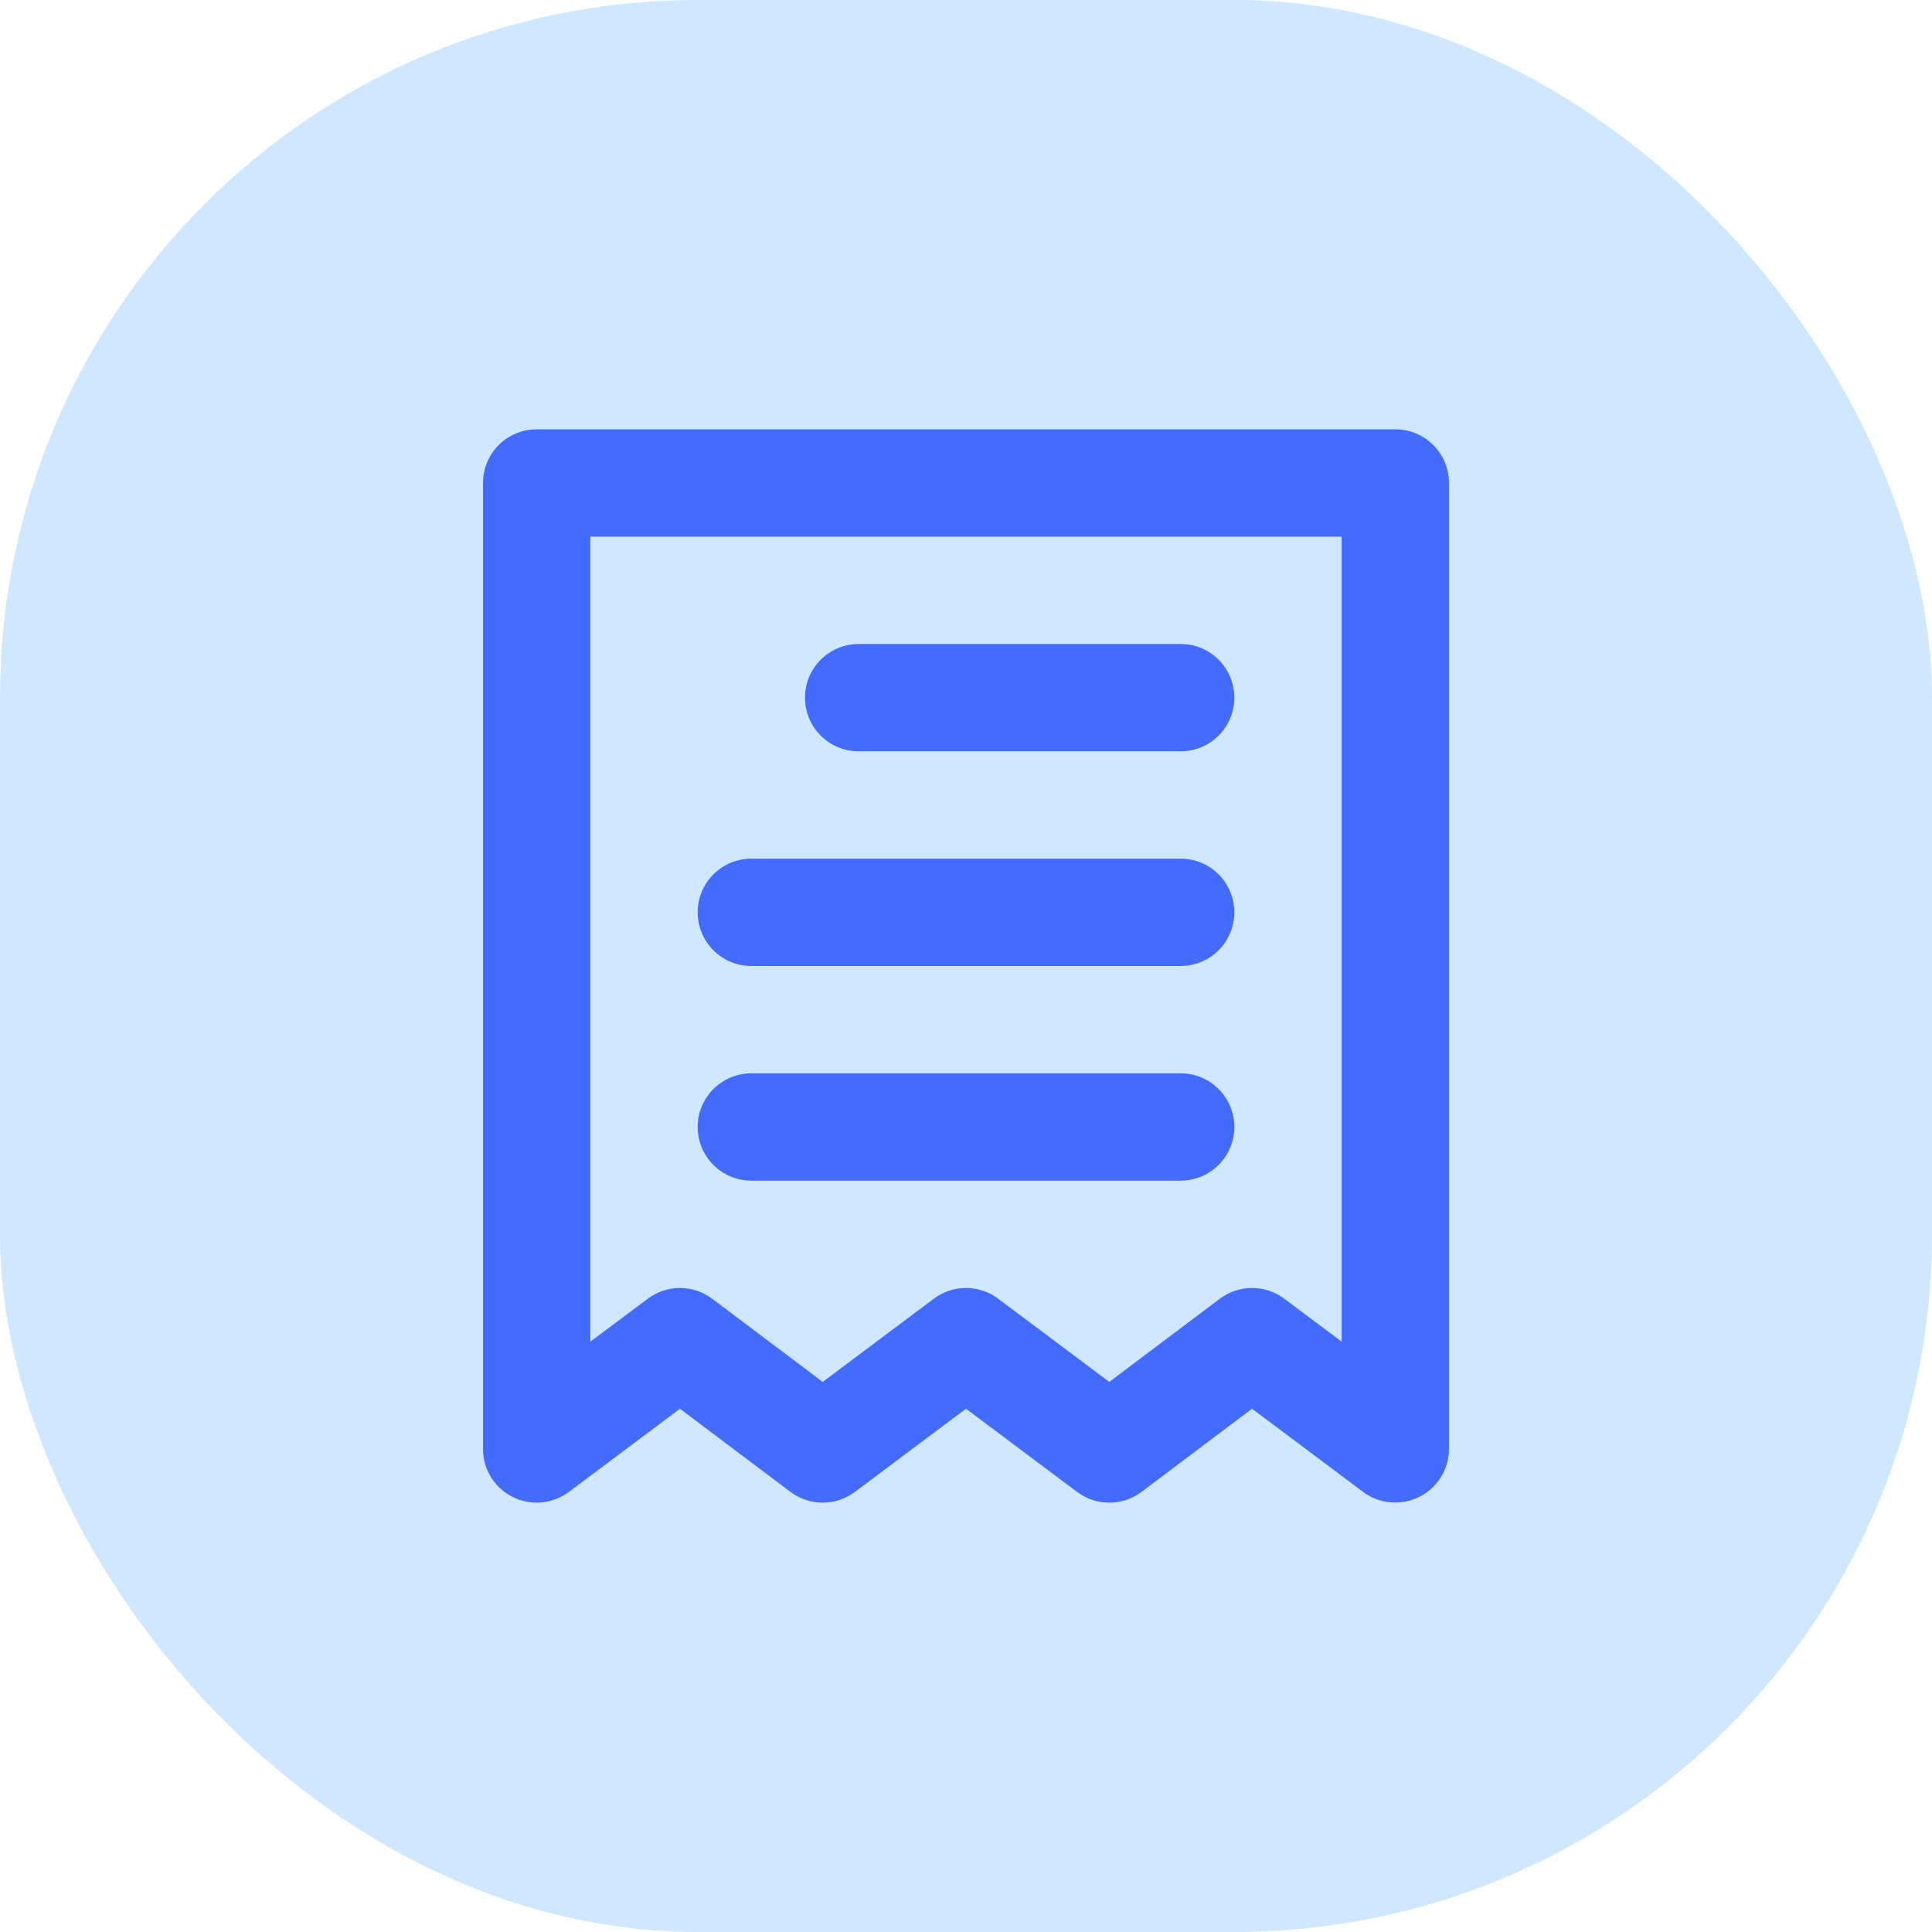 <svg width="36" height="36" viewBox="0 0 36 36" fill="none" xmlns="http://www.w3.org/2000/svg">
<rect width="36" height="36" rx="13" fill="#CFE8FF"/>
<path d="M16 14H22C22.265 14 22.52 13.895 22.707 13.707C22.895 13.52 23 13.265 23 13C23 12.735 22.895 12.48 22.707 12.293C22.52 12.105 22.265 12 22 12H16C15.735 12 15.48 12.105 15.293 12.293C15.105 12.48 15 12.735 15 13C15 13.265 15.105 13.52 15.293 13.707C15.48 13.895 15.735 14 16 14ZM14 18H22C22.265 18 22.52 17.895 22.707 17.707C22.895 17.52 23 17.265 23 17C23 16.735 22.895 16.48 22.707 16.293C22.52 16.105 22.265 16 22 16H14C13.735 16 13.48 16.105 13.293 16.293C13.105 16.48 13 16.735 13 17C13 17.265 13.105 17.52 13.293 17.707C13.48 17.895 13.735 18 14 18ZM14 22H22C22.265 22 22.52 21.895 22.707 21.707C22.895 21.52 23 21.265 23 21C23 20.735 22.895 20.48 22.707 20.293C22.52 20.105 22.265 20 22 20H14C13.735 20 13.48 20.105 13.293 20.293C13.105 20.48 13 20.735 13 21C13 21.265 13.105 21.52 13.293 21.707C13.48 21.895 13.735 22 14 22ZM26 8H10C9.735 8 9.48 8.105 9.293 8.293C9.105 8.48 9 8.735 9 9V27C9 27.186 9.052 27.368 9.149 27.526C9.247 27.684 9.387 27.811 9.553 27.894C9.719 27.977 9.905 28.013 10.09 27.996C10.275 27.979 10.451 27.911 10.6 27.8L12.67 26.25L14.73 27.8C14.903 27.93 15.114 28 15.33 28C15.546 28 15.757 27.93 15.93 27.8L18 26.25L20.07 27.8C20.243 27.93 20.454 28 20.67 28C20.886 28 21.097 27.93 21.27 27.8L23.33 26.25L25.4 27.8C25.549 27.911 25.727 27.979 25.912 27.994C26.098 28.01 26.284 27.974 26.45 27.89C26.615 27.807 26.754 27.68 26.851 27.523C26.948 27.366 26.999 27.185 27 27V9C27 8.735 26.895 8.48 26.707 8.293C26.52 8.105 26.265 8 26 8ZM25 25L23.93 24.2C23.757 24.07 23.546 24 23.33 24C23.114 24 22.903 24.07 22.73 24.2L20.67 25.75L18.6 24.2C18.427 24.07 18.216 24 18 24C17.784 24 17.573 24.07 17.4 24.2L15.33 25.75L13.27 24.2C13.097 24.07 12.886 24 12.67 24C12.454 24 12.243 24.07 12.07 24.2L11 25V10H25V25Z" fill="#436CFF"/>
</svg>
